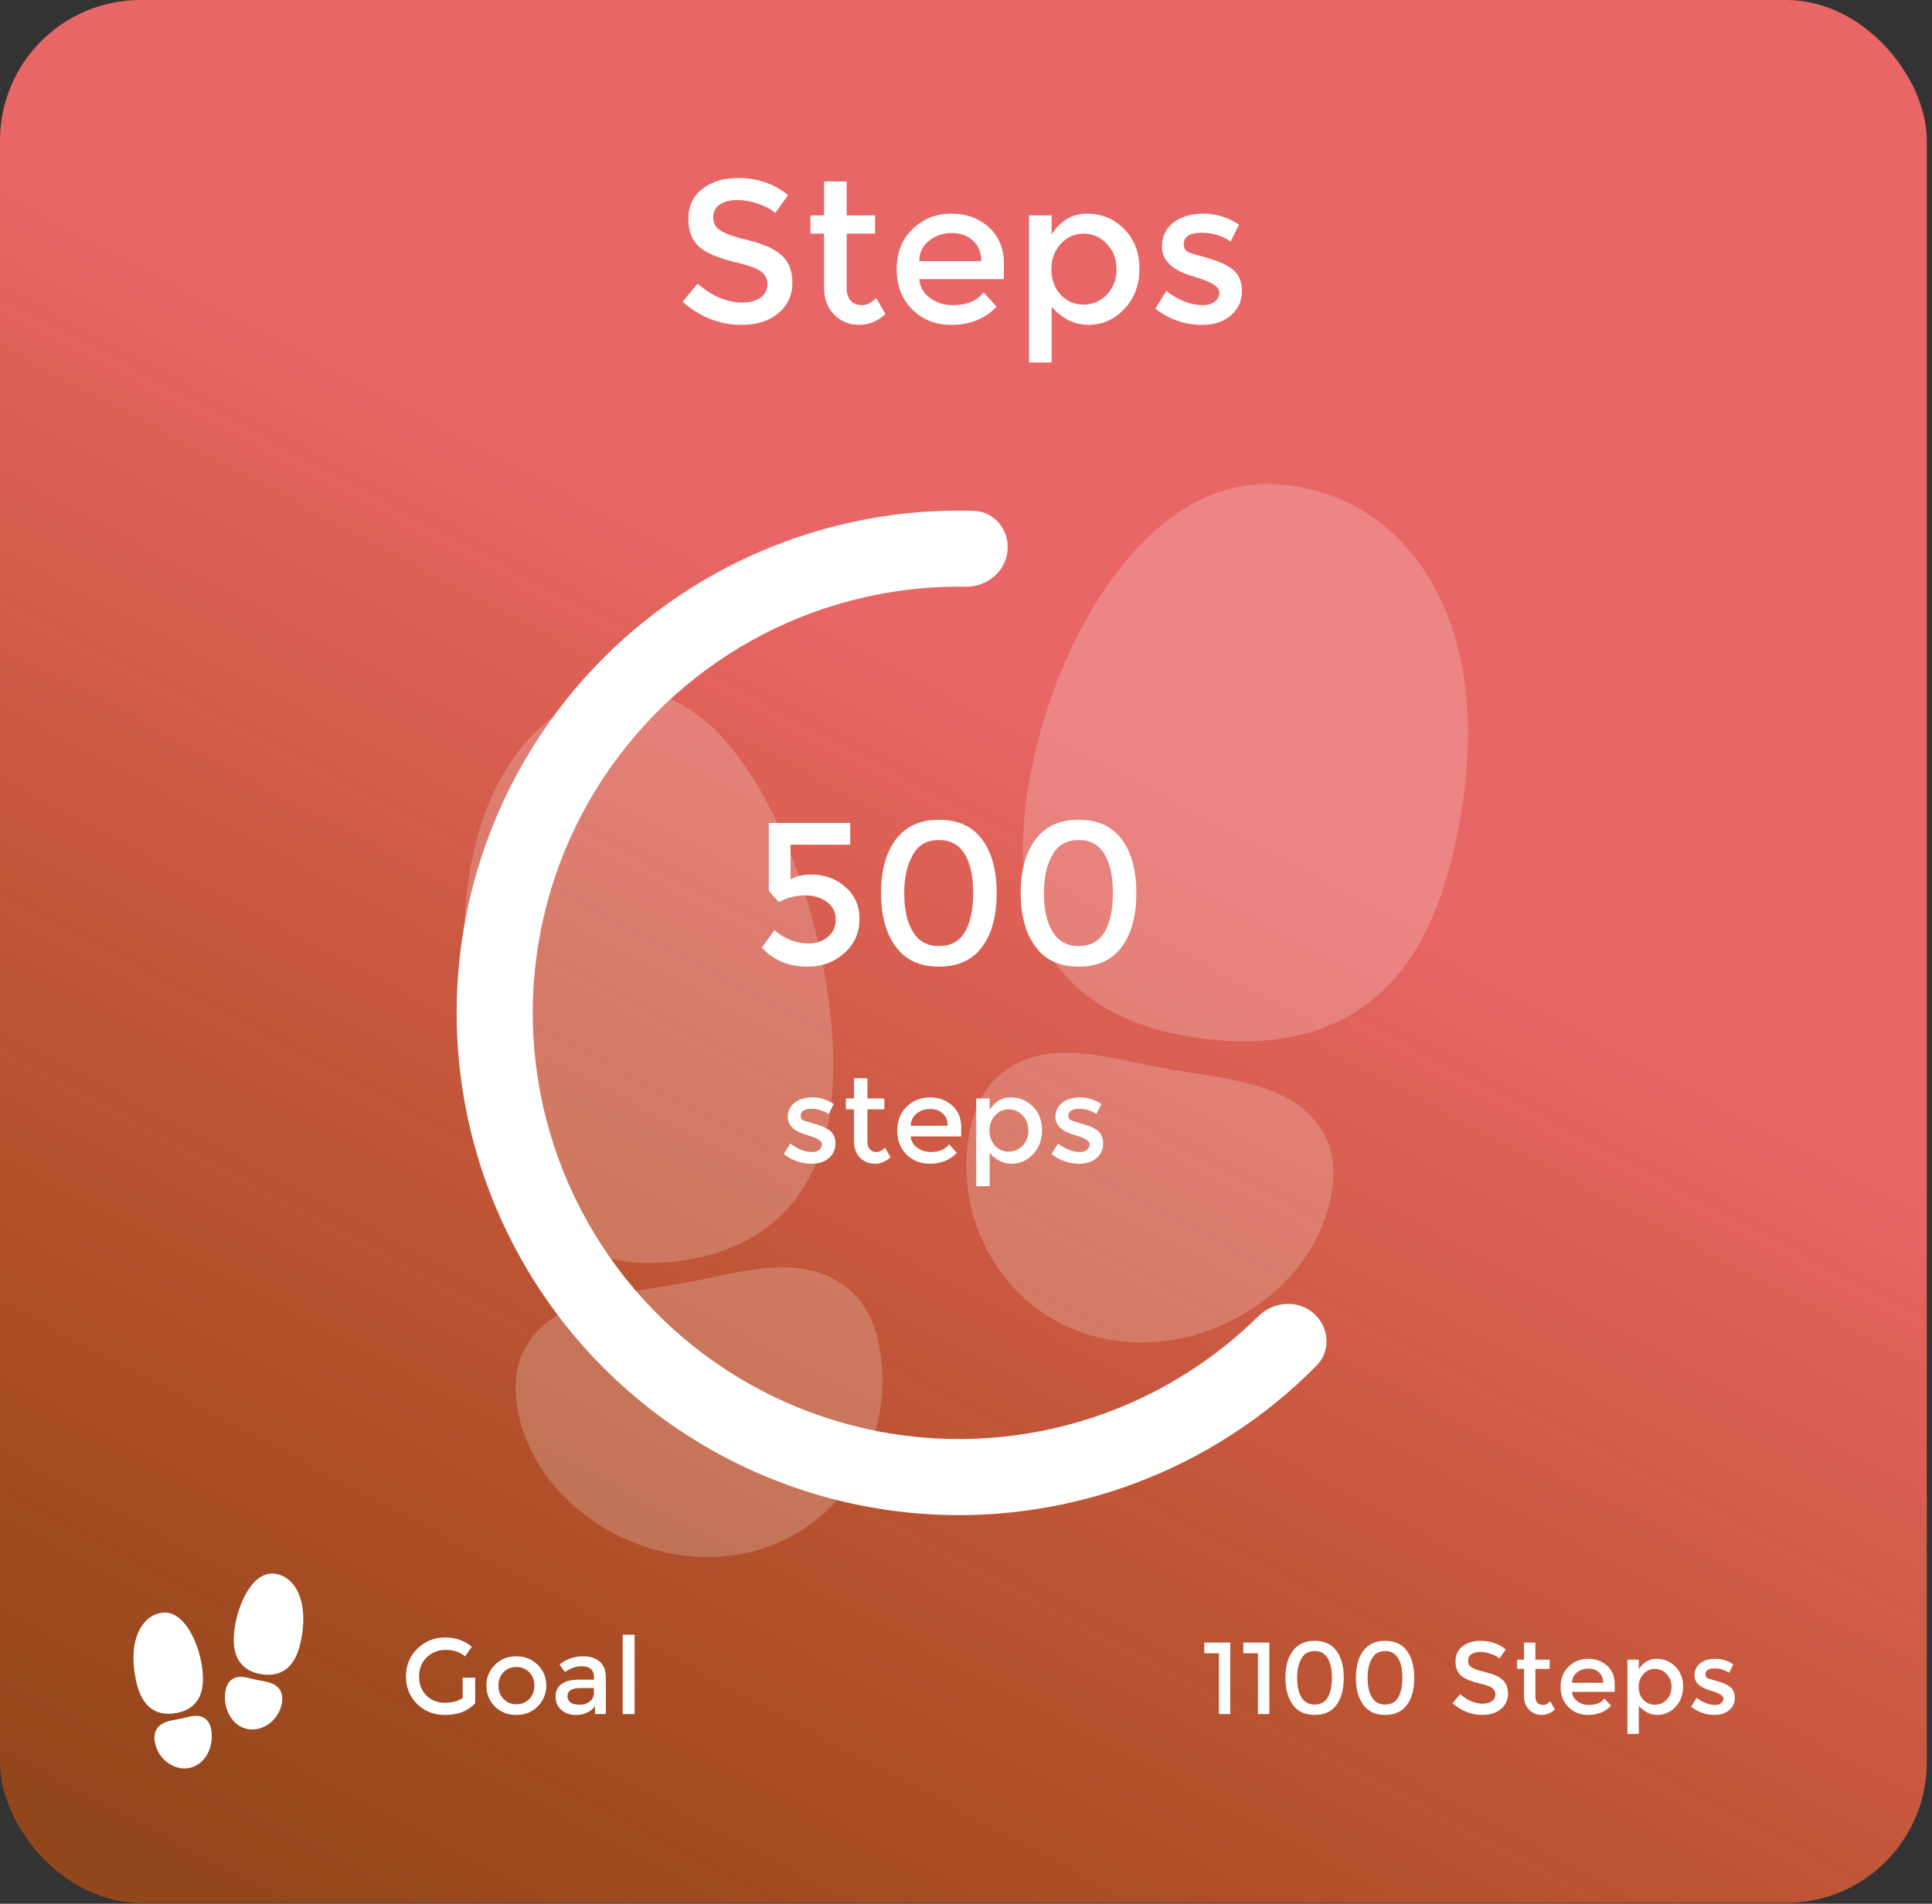 <svg width="275" height="271" viewBox="0 0 275 271" fill="none" xmlns="http://www.w3.org/2000/svg">
<rect x="0" y="0" width="275" height="271" fill="#333333" stroke="none"/>
<rect width="274.258" height="270.88" rx="20" fill="url(#paint0_linear_6267_25831)" fill-opacity="0.9"/>
<path d="M92.514 179.802C85.531 179.802 79.851 177.132 75.591 171.831C71.332 166.531 68.537 158.665 66.909 147.22C64.513 130.354 66.891 116.139 73.606 107.194C77.559 101.926 82.748 98.881 88.61 98.391C93.629 97.966 101.131 100.119 108.377 112.77C112.915 120.691 116.365 131.214 117.844 141.639C119.632 154.224 118.301 163.488 113.773 169.956C110.178 175.093 104.649 178.276 97.338 179.433C95.741 179.681 94.129 179.804 92.514 179.802Z" fill="white" fill-opacity="0.2"/>
<path d="M100.714 221.648C95.802 221.648 90.822 220.302 86.337 217.715C79.865 213.963 75.386 208.177 73.872 201.614C72.812 196.949 73.448 193.242 75.813 190.273C79.654 185.452 86.549 184.367 93.845 183.215C94.615 183.095 95.396 182.974 96.188 182.843C97.869 182.569 99.587 182.207 101.253 181.854C107.493 180.536 113.949 179.171 119.278 182.41C122.844 184.574 124.856 188.253 125.459 193.649C126.143 199.877 124.581 206.091 121.059 211.151C117.27 216.595 111.588 220.194 105.069 221.289C103.634 221.528 102.176 221.649 100.714 221.648Z" fill="white" fill-opacity="0.2"/>
<path d="M177.011 148.23C175.069 148.224 173.13 148.097 171.21 147.848C162.411 146.734 155.754 143.632 151.426 138.62C145.974 132.323 144.36 123.305 146.524 111.048C148.305 100.888 152.448 90.651 157.885 82.966C166.565 70.693 175.609 68.564 181.685 68.94C188.721 69.379 194.958 72.303 199.725 77.404C207.866 86.113 210.751 99.996 207.854 116.492C205.895 127.629 202.574 135.25 197.401 140.456C192.228 145.662 185.419 148.23 177.011 148.23Z" fill="white" fill-opacity="0.2"/>
<path d="M162.444 191.101C160.986 191.101 159.532 190.98 158.101 190.741C151.571 189.647 145.888 186.048 142.11 180.603C138.588 175.544 137.026 169.329 137.711 163.102C138.306 157.693 140.314 154.027 143.891 151.86C149.22 148.624 155.676 149.986 161.916 151.306C163.582 151.656 165.3 152.019 166.981 152.296L169.32 152.668C176.62 153.817 183.515 154.896 187.356 159.723C189.722 162.692 190.357 166.405 189.298 171.064C187.785 177.627 183.305 183.415 176.832 187.168C172.321 189.758 167.342 191.101 162.444 191.101Z" fill="white" fill-opacity="0.2"/>
<path d="M121.021 117.149V120.242H112.526V125.191C113.378 124.723 114.34 124.489 115.412 124.489C117.364 124.489 119 125.081 120.32 126.263C121.667 127.417 122.34 128.943 122.34 130.84C122.34 132.764 121.625 134.373 120.196 135.665C118.766 136.957 117.021 137.603 114.959 137.603C112.237 137.603 110.065 136.696 108.443 134.881L110.258 132.407C110.285 132.435 110.368 132.517 110.505 132.654C110.67 132.764 110.808 132.861 110.918 132.943C111.247 133.218 111.811 133.52 112.608 133.85C113.433 134.153 114.271 134.304 115.124 134.304C116.168 134.304 117.062 134.002 117.804 133.397C118.574 132.792 118.959 131.967 118.959 130.922C118.959 129.85 118.546 129.012 117.722 128.407C116.897 127.775 115.838 127.459 114.546 127.459C113.282 127.459 112.058 127.775 110.876 128.407L109.433 126.84V117.149H121.021ZM128.708 127.129C128.708 129.465 129.121 131.307 129.946 132.654C130.77 134.002 132.007 134.675 133.657 134.675C135.306 134.675 136.53 134.015 137.327 132.696C138.124 131.349 138.523 129.493 138.523 127.129C138.523 124.764 138.124 122.922 137.327 121.603C136.53 120.256 135.306 119.582 133.657 119.582C131.925 119.582 130.688 120.283 129.946 121.685C129.121 123.06 128.708 124.874 128.708 127.129ZM125.409 127.129C125.409 123.885 126.111 121.342 127.513 119.5C128.915 117.63 130.963 116.696 133.657 116.696C136.351 116.696 138.385 117.617 139.76 119.459C141.162 121.3 141.863 123.857 141.863 127.129C141.863 130.4 141.162 132.971 139.76 134.84C138.385 136.682 136.351 137.603 133.657 137.603C130.908 137.603 128.846 136.641 127.471 134.716C126.097 132.847 125.409 130.318 125.409 127.129ZM148.591 127.129C148.591 129.465 149.004 131.307 149.828 132.654C150.653 134.002 151.89 134.675 153.54 134.675C155.189 134.675 156.413 134.015 157.21 132.696C158.007 131.349 158.406 129.493 158.406 127.129C158.406 124.764 158.007 122.922 157.21 121.603C156.413 120.256 155.189 119.582 153.54 119.582C151.808 119.582 150.571 120.283 149.828 121.685C149.004 123.06 148.591 124.874 148.591 127.129ZM145.292 127.129C145.292 123.885 145.993 121.342 147.395 119.5C148.797 117.63 150.846 116.696 153.54 116.696C156.234 116.696 158.268 117.617 159.643 119.459C161.045 121.3 161.746 123.857 161.746 127.129C161.746 130.4 161.045 132.971 159.643 134.84C158.268 136.682 156.234 137.603 153.54 137.603C150.791 137.603 148.729 136.641 147.354 134.716C145.98 132.847 145.292 130.318 145.292 127.129Z" fill="white"/>
<path d="M115.549 165.661C114.073 165.661 112.746 165.202 111.566 164.284L112.5 162.784C113.549 163.588 114.582 163.989 115.598 163.989C116.024 163.989 116.36 163.891 116.606 163.694C116.868 163.481 116.999 163.219 116.999 162.907C116.999 162.448 116.393 162.039 115.18 161.678C115.147 161.662 115.106 161.645 115.057 161.629C115.024 161.612 115 161.604 114.983 161.604C113.082 161.096 112.131 160.236 112.131 159.023C112.131 158.17 112.451 157.49 113.09 156.982C113.746 156.474 114.606 156.22 115.672 156.22C116.721 156.22 117.721 156.531 118.671 157.154L117.958 158.58C117.221 158.088 116.409 157.842 115.524 157.842C114.491 157.842 113.975 158.17 113.975 158.826C113.975 159.104 114.073 159.309 114.27 159.441C114.483 159.555 114.827 159.67 115.303 159.785C116.024 159.981 116.631 160.178 117.122 160.375C117.45 160.522 117.737 160.678 117.983 160.842C118.606 161.268 118.917 161.916 118.917 162.784C118.917 163.637 118.598 164.333 117.958 164.874C117.335 165.399 116.532 165.661 115.549 165.661ZM123.473 157.916V162.563C123.473 163.006 123.587 163.358 123.817 163.62C124.063 163.866 124.391 163.989 124.8 163.989C125.177 163.989 125.571 163.784 125.981 163.375L126.767 164.751C126.079 165.358 125.333 165.661 124.53 165.661C123.694 165.661 122.989 165.374 122.415 164.801C121.842 164.211 121.555 163.448 121.555 162.514V157.916H120.399V156.367H121.555V153.49H123.473V156.367H125.882V157.916H123.473ZM136.817 161.776H129.637C129.686 162.432 129.989 162.965 130.547 163.375C131.104 163.784 131.752 163.989 132.489 163.989C133.653 163.989 134.522 163.629 135.095 162.907L136.202 164.112C135.218 165.145 133.932 165.661 132.342 165.661C131.03 165.661 129.932 165.227 129.047 164.358C128.162 163.489 127.719 162.342 127.719 160.916C127.719 159.522 128.17 158.391 129.071 157.523C129.973 156.654 131.063 156.22 132.342 156.22C133.62 156.22 134.686 156.605 135.538 157.375C136.39 158.146 136.817 159.17 136.817 160.449V161.776ZM134.899 160.252C134.899 159.514 134.661 158.932 134.186 158.506C133.727 158.08 133.128 157.867 132.391 157.867C131.653 157.867 131.006 158.088 130.448 158.531C129.907 158.973 129.637 159.547 129.637 160.252H134.899ZM148.321 160.891C148.321 162.268 147.895 163.407 147.043 164.309C146.19 165.21 145.174 165.661 143.994 165.661C142.83 165.661 141.789 165.153 140.871 164.137V168.858H138.953V156.367H140.871V157.965C141.642 156.801 142.633 156.22 143.846 156.22C145.108 156.22 146.166 156.654 147.018 157.523C147.887 158.391 148.321 159.514 148.321 160.891ZM143.551 163.94C144.338 163.94 145.002 163.661 145.543 163.104C146.1 162.53 146.379 161.809 146.379 160.94C146.379 160.072 146.1 159.35 145.543 158.777C145.002 158.203 144.346 157.916 143.576 157.916C142.805 157.916 142.158 158.211 141.633 158.801C141.109 159.375 140.847 160.088 140.847 160.94C140.847 161.809 141.109 162.53 141.633 163.104C142.158 163.661 142.797 163.94 143.551 163.94ZM153.653 165.661C152.178 165.661 150.85 165.202 149.67 164.284L150.604 162.784C151.653 163.588 152.686 163.989 153.702 163.989C154.128 163.989 154.464 163.891 154.71 163.694C154.972 163.481 155.103 163.219 155.103 162.907C155.103 162.448 154.497 162.039 153.284 161.678C153.251 161.662 153.21 161.645 153.161 161.629C153.128 161.612 153.104 161.604 153.087 161.604C151.186 161.096 150.235 160.236 150.235 159.023C150.235 158.17 150.555 157.49 151.194 156.982C151.85 156.474 152.71 156.22 153.776 156.22C154.825 156.22 155.825 156.531 156.775 157.154L156.062 158.58C155.325 158.088 154.513 157.842 153.628 157.842C152.596 157.842 152.079 158.17 152.079 158.826C152.079 159.104 152.178 159.309 152.374 159.441C152.587 159.555 152.932 159.67 153.407 159.785C154.128 159.981 154.735 160.178 155.226 160.375C155.554 160.522 155.841 160.678 156.087 160.842C156.71 161.268 157.021 161.916 157.021 162.784C157.021 163.637 156.702 164.333 156.062 164.874C155.44 165.399 154.636 165.661 153.653 165.661Z" fill="white"/>
<path d="M143.408 78.46C143.721 75.486 141.562 72.8 138.573 72.714C128.105 72.41 117.675 74.409 108.029 78.597C96.723 83.504 86.878 91.251 79.449 101.086C72.02 110.92 67.259 122.508 65.629 134.724C63.998 146.941 65.553 159.372 70.143 170.81C74.733 182.249 82.201 192.307 91.824 200.008C101.447 207.709 112.897 212.792 125.064 214.763C137.23 216.734 149.699 215.527 161.261 211.259C171.127 207.617 180.046 201.852 187.4 194.397C189.5 192.268 189.204 188.835 186.922 186.902C184.64 184.969 181.239 185.271 179.111 187.372C172.984 193.417 165.624 198.104 157.511 201.1C147.7 204.721 137.119 205.746 126.796 204.073C116.472 202.4 106.756 198.087 98.591 191.552C90.426 185.018 84.088 176.483 80.194 166.777C76.299 157.071 74.979 146.523 76.363 136.157C77.747 125.791 81.786 115.958 88.09 107.614C94.394 99.269 102.748 92.695 112.341 88.531C120.274 85.087 128.833 83.387 137.439 83.521C140.429 83.567 143.096 81.435 143.408 78.46Z" fill="white"/>
<path d="M171.416 233.826H175.119V244H173.497V235.345H171.416V233.826ZM176.974 233.826H180.677V244H179.054V235.345H176.974V233.826ZM184.633 238.84C184.633 240.019 184.841 240.949 185.257 241.628C185.673 242.308 186.297 242.648 187.129 242.648C187.961 242.648 188.579 242.315 188.981 241.649C189.383 240.969 189.584 240.033 189.584 238.84C189.584 237.648 189.383 236.718 188.981 236.053C188.579 235.373 187.961 235.033 187.129 235.033C186.255 235.033 185.631 235.387 185.257 236.094C184.841 236.788 184.633 237.703 184.633 238.84ZM182.968 238.84C182.968 237.204 183.322 235.921 184.029 234.991C184.737 234.048 185.77 233.577 187.129 233.577C188.488 233.577 189.515 234.041 190.208 234.971C190.916 235.9 191.269 237.19 191.269 238.84C191.269 240.491 190.916 241.788 190.208 242.731C189.515 243.66 188.488 244.125 187.129 244.125C185.742 244.125 184.702 243.639 184.008 242.668C183.315 241.725 182.968 240.449 182.968 238.84ZM194.664 238.84C194.664 240.019 194.872 240.949 195.288 241.628C195.704 242.308 196.328 242.648 197.16 242.648C197.993 242.648 198.61 242.315 199.012 241.649C199.414 240.969 199.615 240.033 199.615 238.84C199.615 237.648 199.414 236.718 199.012 236.053C198.61 235.373 197.993 235.033 197.16 235.033C196.287 235.033 195.662 235.387 195.288 236.094C194.872 236.788 194.664 237.703 194.664 238.84ZM192.999 238.84C192.999 237.204 193.353 235.921 194.061 234.991C194.768 234.048 195.801 233.577 197.16 233.577C198.52 233.577 199.546 234.041 200.24 234.971C200.947 235.9 201.301 237.19 201.301 238.84C201.301 240.491 200.947 241.788 200.24 242.731C199.546 243.66 198.52 244.125 197.16 244.125C195.773 244.125 194.733 243.639 194.04 242.668C193.346 241.725 192.999 240.449 192.999 238.84ZM208.966 236.385C208.966 236.815 209.126 237.127 209.445 237.322C209.764 237.557 210.443 237.8 211.484 238.05C212.579 238.313 213.377 238.674 213.876 239.132C214.389 239.589 214.646 240.248 214.646 241.108C214.646 242.01 214.306 242.738 213.627 243.293C212.961 243.847 212.087 244.125 211.005 244.125C209.438 244.125 208.023 243.57 206.761 242.46L207.843 241.171C208.897 242.072 209.965 242.523 211.047 242.523C211.588 242.523 212.025 242.405 212.357 242.169C212.69 241.92 212.857 241.6 212.857 241.212C212.857 240.824 212.704 240.519 212.399 240.297C212.108 240.075 211.581 239.874 210.818 239.693C209.5 239.388 208.585 239.028 208.072 238.612C207.475 238.154 207.177 237.453 207.177 236.51C207.177 235.595 207.51 234.881 208.176 234.367C208.841 233.84 209.694 233.577 210.735 233.577C212.136 233.577 213.335 233.986 214.334 234.804L213.419 236.094C213.113 235.817 212.704 235.595 212.191 235.428C211.678 235.248 211.172 235.158 210.672 235.158C210.159 235.158 209.743 235.269 209.424 235.491C209.119 235.699 208.966 235.997 208.966 236.385ZM218.545 237.571V241.503C218.545 241.878 218.642 242.176 218.837 242.398C219.045 242.606 219.322 242.71 219.669 242.71C219.988 242.71 220.321 242.537 220.667 242.19L221.333 243.355C220.751 243.868 220.12 244.125 219.44 244.125C218.733 244.125 218.136 243.882 217.651 243.397C217.165 242.897 216.923 242.252 216.923 241.462V237.571H215.945V236.261H216.923V233.826H218.545V236.261H220.584V237.571H218.545ZM229.836 240.838H223.761C223.803 241.392 224.059 241.843 224.531 242.19C225.003 242.537 225.55 242.71 226.175 242.71C227.159 242.71 227.895 242.405 228.38 241.795L229.316 242.814C228.484 243.688 227.395 244.125 226.05 244.125C224.94 244.125 224.011 243.757 223.262 243.022C222.513 242.287 222.138 241.316 222.138 240.109C222.138 238.931 222.52 237.974 223.283 237.238C224.046 236.503 224.968 236.136 226.05 236.136C227.132 236.136 228.033 236.462 228.754 237.114C229.476 237.765 229.836 238.632 229.836 239.714V240.838ZM228.214 239.548C228.214 238.924 228.012 238.431 227.61 238.071C227.222 237.71 226.716 237.53 226.091 237.53C225.467 237.53 224.919 237.717 224.448 238.091C223.99 238.466 223.761 238.951 223.761 239.548H228.214ZM239.571 240.089C239.571 241.254 239.21 242.218 238.489 242.981C237.768 243.743 236.908 244.125 235.909 244.125C234.925 244.125 234.044 243.695 233.267 242.835V246.829H231.644V236.261H233.267V237.613C233.919 236.628 234.758 236.136 235.784 236.136C236.852 236.136 237.747 236.503 238.468 237.238C239.203 237.974 239.571 238.924 239.571 240.089ZM235.535 242.668C236.201 242.668 236.762 242.433 237.22 241.961C237.692 241.476 237.927 240.865 237.927 240.13C237.927 239.395 237.692 238.785 237.22 238.299C236.762 237.814 236.207 237.571 235.556 237.571C234.904 237.571 234.356 237.821 233.912 238.32C233.468 238.806 233.246 239.409 233.246 240.13C233.246 240.865 233.468 241.476 233.912 241.961C234.356 242.433 234.897 242.668 235.535 242.668ZM244.082 244.125C242.834 244.125 241.711 243.736 240.712 242.96L241.503 241.691C242.39 242.37 243.264 242.71 244.124 242.71C244.485 242.71 244.769 242.627 244.977 242.46C245.199 242.28 245.31 242.058 245.31 241.795C245.31 241.406 244.797 241.06 243.77 240.754C243.743 240.741 243.708 240.727 243.666 240.713C243.639 240.699 243.618 240.692 243.604 240.692C241.995 240.262 241.19 239.534 241.19 238.508C241.19 237.786 241.461 237.211 242.002 236.781C242.557 236.351 243.285 236.136 244.186 236.136C245.074 236.136 245.92 236.399 246.725 236.926L246.121 238.133C245.497 237.717 244.811 237.509 244.062 237.509C243.188 237.509 242.751 237.786 242.751 238.341C242.751 238.577 242.834 238.75 243 238.861C243.181 238.958 243.472 239.055 243.874 239.152C244.485 239.319 244.998 239.485 245.414 239.652C245.691 239.777 245.934 239.908 246.142 240.047C246.669 240.408 246.933 240.956 246.933 241.691C246.933 242.412 246.662 243.001 246.121 243.459C245.594 243.903 244.915 244.125 244.082 244.125Z" fill="white"/>
<path d="M23.987 243.957C22.673 243.957 21.605 243.484 20.804 242.547C20.003 241.61 19.477 240.219 19.171 238.195C18.72 235.212 19.168 232.698 20.43 231.116C21.174 230.185 22.15 229.646 23.253 229.559C24.197 229.484 25.608 229.865 26.971 232.102C27.824 233.503 28.473 235.364 28.751 237.208C29.087 239.433 28.837 241.072 27.985 242.215C27.309 243.124 26.269 243.687 24.894 243.891C24.594 243.935 24.291 243.957 23.987 243.957Z" fill="white"/>
<path d="M26.259 251.742C25.492 251.742 24.714 251.497 24.014 251.027C23.003 250.346 22.303 249.295 22.066 248.103C21.901 247.256 22 246.582 22.369 246.043C22.97 245.168 24.047 244.971 25.186 244.761C25.307 244.739 25.429 244.718 25.552 244.694C25.815 244.644 26.083 244.578 26.343 244.514C27.318 244.275 28.327 244.027 29.159 244.615C29.716 245.008 30.031 245.676 30.125 246.656C30.232 247.787 29.988 248.916 29.438 249.835C28.846 250.824 27.958 251.477 26.94 251.676C26.715 251.72 26.488 251.742 26.259 251.742Z" fill="white"/>
<path d="M38.182 238.408C37.879 238.407 37.576 238.384 37.276 238.338C35.901 238.136 34.861 237.573 34.185 236.663C33.334 235.519 33.081 233.881 33.419 231.655C33.698 229.81 34.345 227.95 35.194 226.555C36.55 224.326 37.963 223.939 38.912 224.007C40.011 224.087 40.985 224.618 41.73 225.544C43.002 227.126 43.453 229.648 43 232.644C42.694 234.666 42.175 236.05 41.367 236.996C40.559 237.941 39.495 238.408 38.182 238.408Z" fill="white"/>
<path d="M35.908 246.195C35.68 246.195 35.453 246.173 35.229 246.13C34.209 245.931 33.322 245.277 32.731 244.288C32.181 243.37 31.937 242.241 32.044 241.11C32.137 240.127 32.451 239.462 33.01 239.068C33.842 238.48 34.85 238.728 35.825 238.968C36.086 239.031 36.354 239.097 36.617 239.147L36.982 239.215C38.122 239.423 39.199 239.619 39.799 240.496C40.169 241.035 40.268 241.71 40.103 242.556C39.866 243.748 39.166 244.799 38.155 245.481C37.451 245.951 36.673 246.195 35.908 246.195Z" fill="white"/>
<path d="M101.526 30.907C101.526 31.759 101.842 32.378 102.474 32.763C103.107 33.23 104.454 33.711 106.515 34.206C108.687 34.728 110.268 35.443 111.258 36.35C112.275 37.258 112.784 38.564 112.784 40.268C112.784 42.055 112.11 43.498 110.763 44.598C109.443 45.698 107.711 46.247 105.567 46.247C102.46 46.247 99.656 45.148 97.155 42.949L99.299 40.392C101.388 42.179 103.505 43.072 105.649 43.072C106.722 43.072 107.588 42.839 108.247 42.371C108.907 41.876 109.237 41.244 109.237 40.474C109.237 39.705 108.935 39.1 108.33 38.66C107.753 38.22 106.708 37.821 105.196 37.464C102.584 36.859 100.77 36.144 99.753 35.32C98.57 34.412 97.979 33.024 97.979 31.155C97.979 29.34 98.639 27.924 99.959 26.907C101.278 25.863 102.969 25.34 105.031 25.34C107.808 25.34 110.186 26.151 112.165 27.773L110.351 30.33C109.746 29.78 108.935 29.34 107.918 29.01C106.9 28.653 105.897 28.474 104.907 28.474C103.89 28.474 103.065 28.694 102.433 29.134C101.828 29.546 101.526 30.137 101.526 30.907ZM120.512 33.258V41.051C120.512 41.794 120.705 42.385 121.09 42.825C121.502 43.237 122.052 43.443 122.739 43.443C123.372 43.443 124.031 43.1 124.719 42.412L126.038 44.722C124.884 45.739 123.633 46.247 122.286 46.247C120.884 46.247 119.701 45.766 118.739 44.804C117.777 43.814 117.296 42.536 117.296 40.969V33.258H115.358V30.66H117.296V25.835H120.512V30.66H124.554V33.258H120.512ZM142.892 39.732H130.851C130.933 40.832 131.442 41.725 132.377 42.412C133.311 43.1 134.397 43.443 135.634 43.443C137.586 43.443 139.043 42.839 140.005 41.629L141.861 43.65C140.212 45.381 138.054 46.247 135.387 46.247C133.188 46.247 131.346 45.519 129.861 44.062C128.377 42.605 127.634 40.68 127.634 38.289C127.634 35.952 128.39 34.055 129.902 32.598C131.414 31.141 133.243 30.412 135.387 30.412C137.531 30.412 139.318 31.058 140.748 32.35C142.177 33.643 142.892 35.361 142.892 37.505V39.732ZM139.676 37.175C139.676 35.938 139.277 34.962 138.48 34.247C137.71 33.533 136.706 33.175 135.469 33.175C134.232 33.175 133.146 33.546 132.212 34.289C131.304 35.031 130.851 35.993 130.851 37.175H139.676ZM162.187 38.247C162.187 40.557 161.472 42.467 160.043 43.979C158.613 45.491 156.909 46.247 154.929 46.247C152.977 46.247 151.232 45.395 149.692 43.691V51.608H146.476V30.66H149.692V33.34C150.984 31.388 152.647 30.412 154.682 30.412C156.799 30.412 158.572 31.141 160.001 32.598C161.458 34.055 162.187 35.938 162.187 38.247ZM154.187 43.361C155.506 43.361 156.62 42.894 157.527 41.959C158.462 40.997 158.929 39.787 158.929 38.33C158.929 36.873 158.462 35.663 157.527 34.701C156.62 33.739 155.52 33.258 154.228 33.258C152.936 33.258 151.85 33.753 150.97 34.742C150.091 35.705 149.651 36.9 149.651 38.33C149.651 39.787 150.091 40.997 150.97 41.959C151.85 42.894 152.922 43.361 154.187 43.361ZM171.129 46.247C168.655 46.247 166.428 45.478 164.448 43.938L166.015 41.423C167.775 42.77 169.507 43.443 171.211 43.443C171.926 43.443 172.49 43.278 172.902 42.949C173.342 42.591 173.562 42.151 173.562 41.629C173.562 40.859 172.545 40.172 170.51 39.567C170.455 39.539 170.387 39.512 170.304 39.484C170.249 39.457 170.208 39.443 170.18 39.443C166.991 38.591 165.397 37.148 165.397 35.113C165.397 33.684 165.933 32.543 167.005 31.691C168.105 30.838 169.548 30.412 171.335 30.412C173.095 30.412 174.771 30.935 176.366 31.979L175.17 34.371C173.933 33.546 172.572 33.134 171.088 33.134C169.356 33.134 168.49 33.684 168.49 34.783C168.49 35.251 168.655 35.594 168.985 35.814C169.342 36.007 169.919 36.199 170.716 36.392C171.926 36.722 172.943 37.051 173.768 37.381C174.318 37.629 174.799 37.89 175.211 38.165C176.256 38.88 176.778 39.966 176.778 41.423C176.778 42.852 176.242 44.021 175.17 44.928C174.125 45.808 172.778 46.247 171.129 46.247Z" fill="white"/>
<path d="M65.853 238.823H67.636V242.456C66.635 243.572 65.2 244.131 63.329 244.131C61.749 244.131 60.429 243.608 59.371 242.564C58.312 241.52 57.783 240.215 57.783 238.649C57.783 237.083 58.319 235.771 59.393 234.712C60.48 233.639 61.792 233.103 63.329 233.103C64.867 233.103 66.142 233.545 67.157 234.43L66.201 235.8C65.461 235.177 64.555 234.865 63.482 234.865C62.394 234.865 61.481 235.22 60.741 235.931C60.016 236.627 59.654 237.533 59.654 238.649C59.654 239.766 60.002 240.672 60.698 241.368C61.408 242.05 62.285 242.39 63.329 242.39C64.344 242.39 65.186 242.173 65.853 241.738V238.823ZM73.497 242.608C74.237 242.608 74.846 242.361 75.324 241.868C75.817 241.375 76.064 240.737 76.064 239.954C76.064 239.171 75.817 238.533 75.324 238.04C74.846 237.547 74.237 237.301 73.497 237.301C72.758 237.301 72.149 237.547 71.67 238.04C71.192 238.533 70.952 239.171 70.952 239.954C70.952 240.737 71.192 241.368 71.67 241.847C72.149 242.354 72.758 242.608 73.497 242.608ZM73.497 244.131C72.279 244.131 71.264 243.732 70.452 242.934C69.64 242.122 69.234 241.129 69.234 239.954C69.234 238.78 69.64 237.794 70.452 236.996C71.264 236.184 72.279 235.778 73.497 235.778C74.715 235.778 75.73 236.184 76.542 236.996C77.354 237.794 77.76 238.78 77.76 239.954C77.76 241.085 77.354 242.071 76.542 242.912C75.73 243.724 74.715 244.131 73.497 244.131ZM86.235 244H84.691V242.912C84.009 243.724 83.11 244.131 81.994 244.131C81.138 244.131 80.435 243.891 79.884 243.413C79.347 242.92 79.079 242.282 79.079 241.499C79.079 240.716 79.369 240.121 79.949 239.715C80.529 239.309 81.327 239.106 82.342 239.106H84.56V238.802C84.56 237.729 83.959 237.192 82.755 237.192C82.001 237.192 81.218 237.468 80.406 238.019L79.645 236.953C80.645 236.17 81.762 235.778 82.994 235.778C83.995 235.778 84.785 236.032 85.365 236.54C85.945 237.033 86.235 237.779 86.235 238.78V244ZM84.538 240.302H82.624C81.392 240.302 80.776 240.687 80.776 241.455C80.776 241.847 80.928 242.151 81.232 242.369C81.537 242.572 81.965 242.673 82.516 242.673C83.081 242.673 83.56 242.521 83.951 242.216C84.343 241.897 84.538 241.484 84.538 240.977V240.302ZM90.327 244H88.63V232.711H90.327V244Z" fill="white"/>
<defs>
<linearGradient id="paint0_linear_6267_25831" x1="274.258" y1="8.68403e-06" x2="109.776" y2="309.625" gradientUnits="userSpaceOnUse">
<stop offset="0.422" stop-color="#FF6C6C" stop-opacity="0.99"/>
<stop offset="1" stop-color="#FF5C00" stop-opacity="0.52"/>
</linearGradient>
</defs>
</svg>
